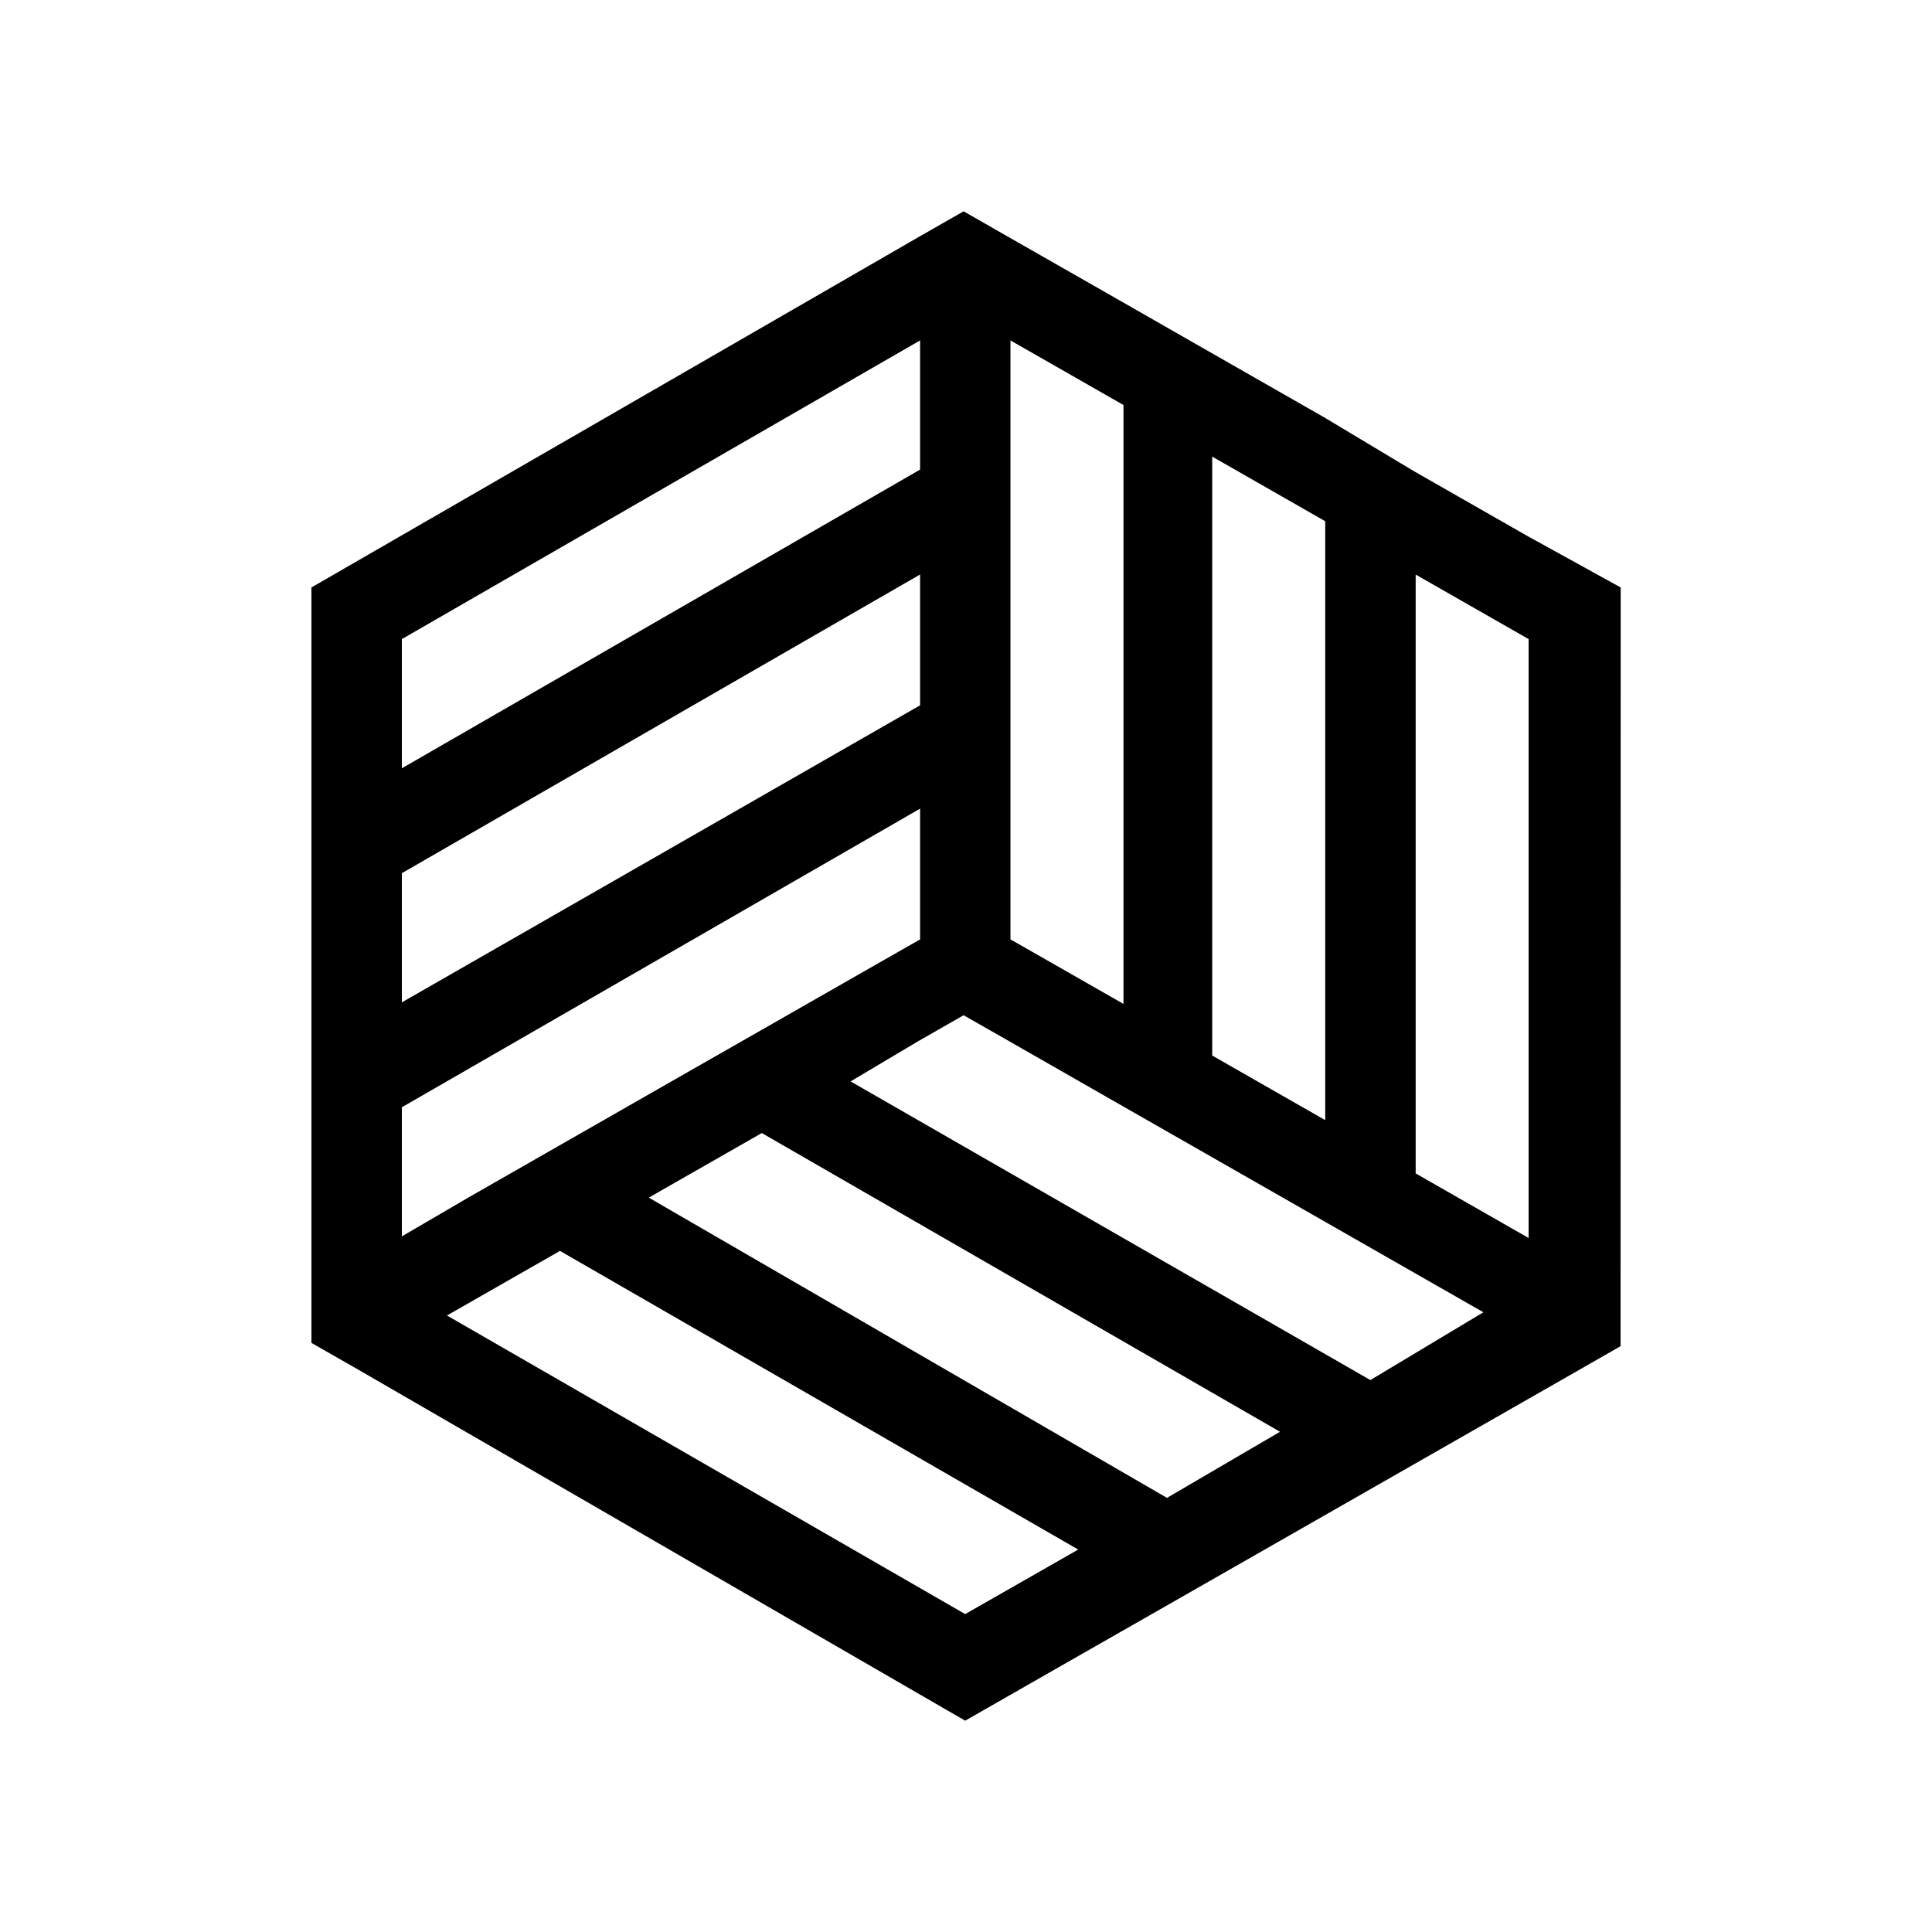 <svg xmlns="http://www.w3.org/2000/svg" width="100%" height="100%" viewBox="0 0 30.72 30.72"><path d="M21.79 21.944l-8.265-4.749 1.078-0.641 0.719-0.411 0.719 0.41 1.796 1.027 1.437 0.821 1.797 1.027 1.438 0.822 1.078 0.616z m-3.234 1.873l-8.24-4.774 1.797-1.027 8.24 4.75-1.797 1.051z m-3.209 1.848l-8.24-4.748 1.797-1.027 8.24 4.749zM6.39 17.606l8.24-4.748v2.079l-0.719 0.41-1.797 1.027-1.438 0.821-1.796 1.027-1.437 0.822-1.053 0.615v-2.054z m0-3.722l8.24-4.749v2.08l-8.24 4.723v-2.054z m0-3.722l8.24-4.749v2.054L6.39 12.216V10.162z m9.677-4.749l1.797 1.027v9.523l-1.078-0.616-0.719-0.41V5.412z m3.209 1.848l1.796 1.027v9.523l-1.797-1.027V7.261z m3.234 1.875l1.796 1.026v9.523l-1.796-1.027V9.135z m3.26 0.205l-1.49-0.822-1.796-1.026-1.412-0.847-1.797-1.027-1.437-0.822L16.04 3.771 15.322 3.36l-0.719 0.411-9.651 5.57v12.012l0.718 0.41L15.347 27.36l1.438-0.822 1.797-1.026 1.437-0.821 1.797-1.027 1.437-0.821 1.797-1.027 0.718-0.411Z" /></svg>